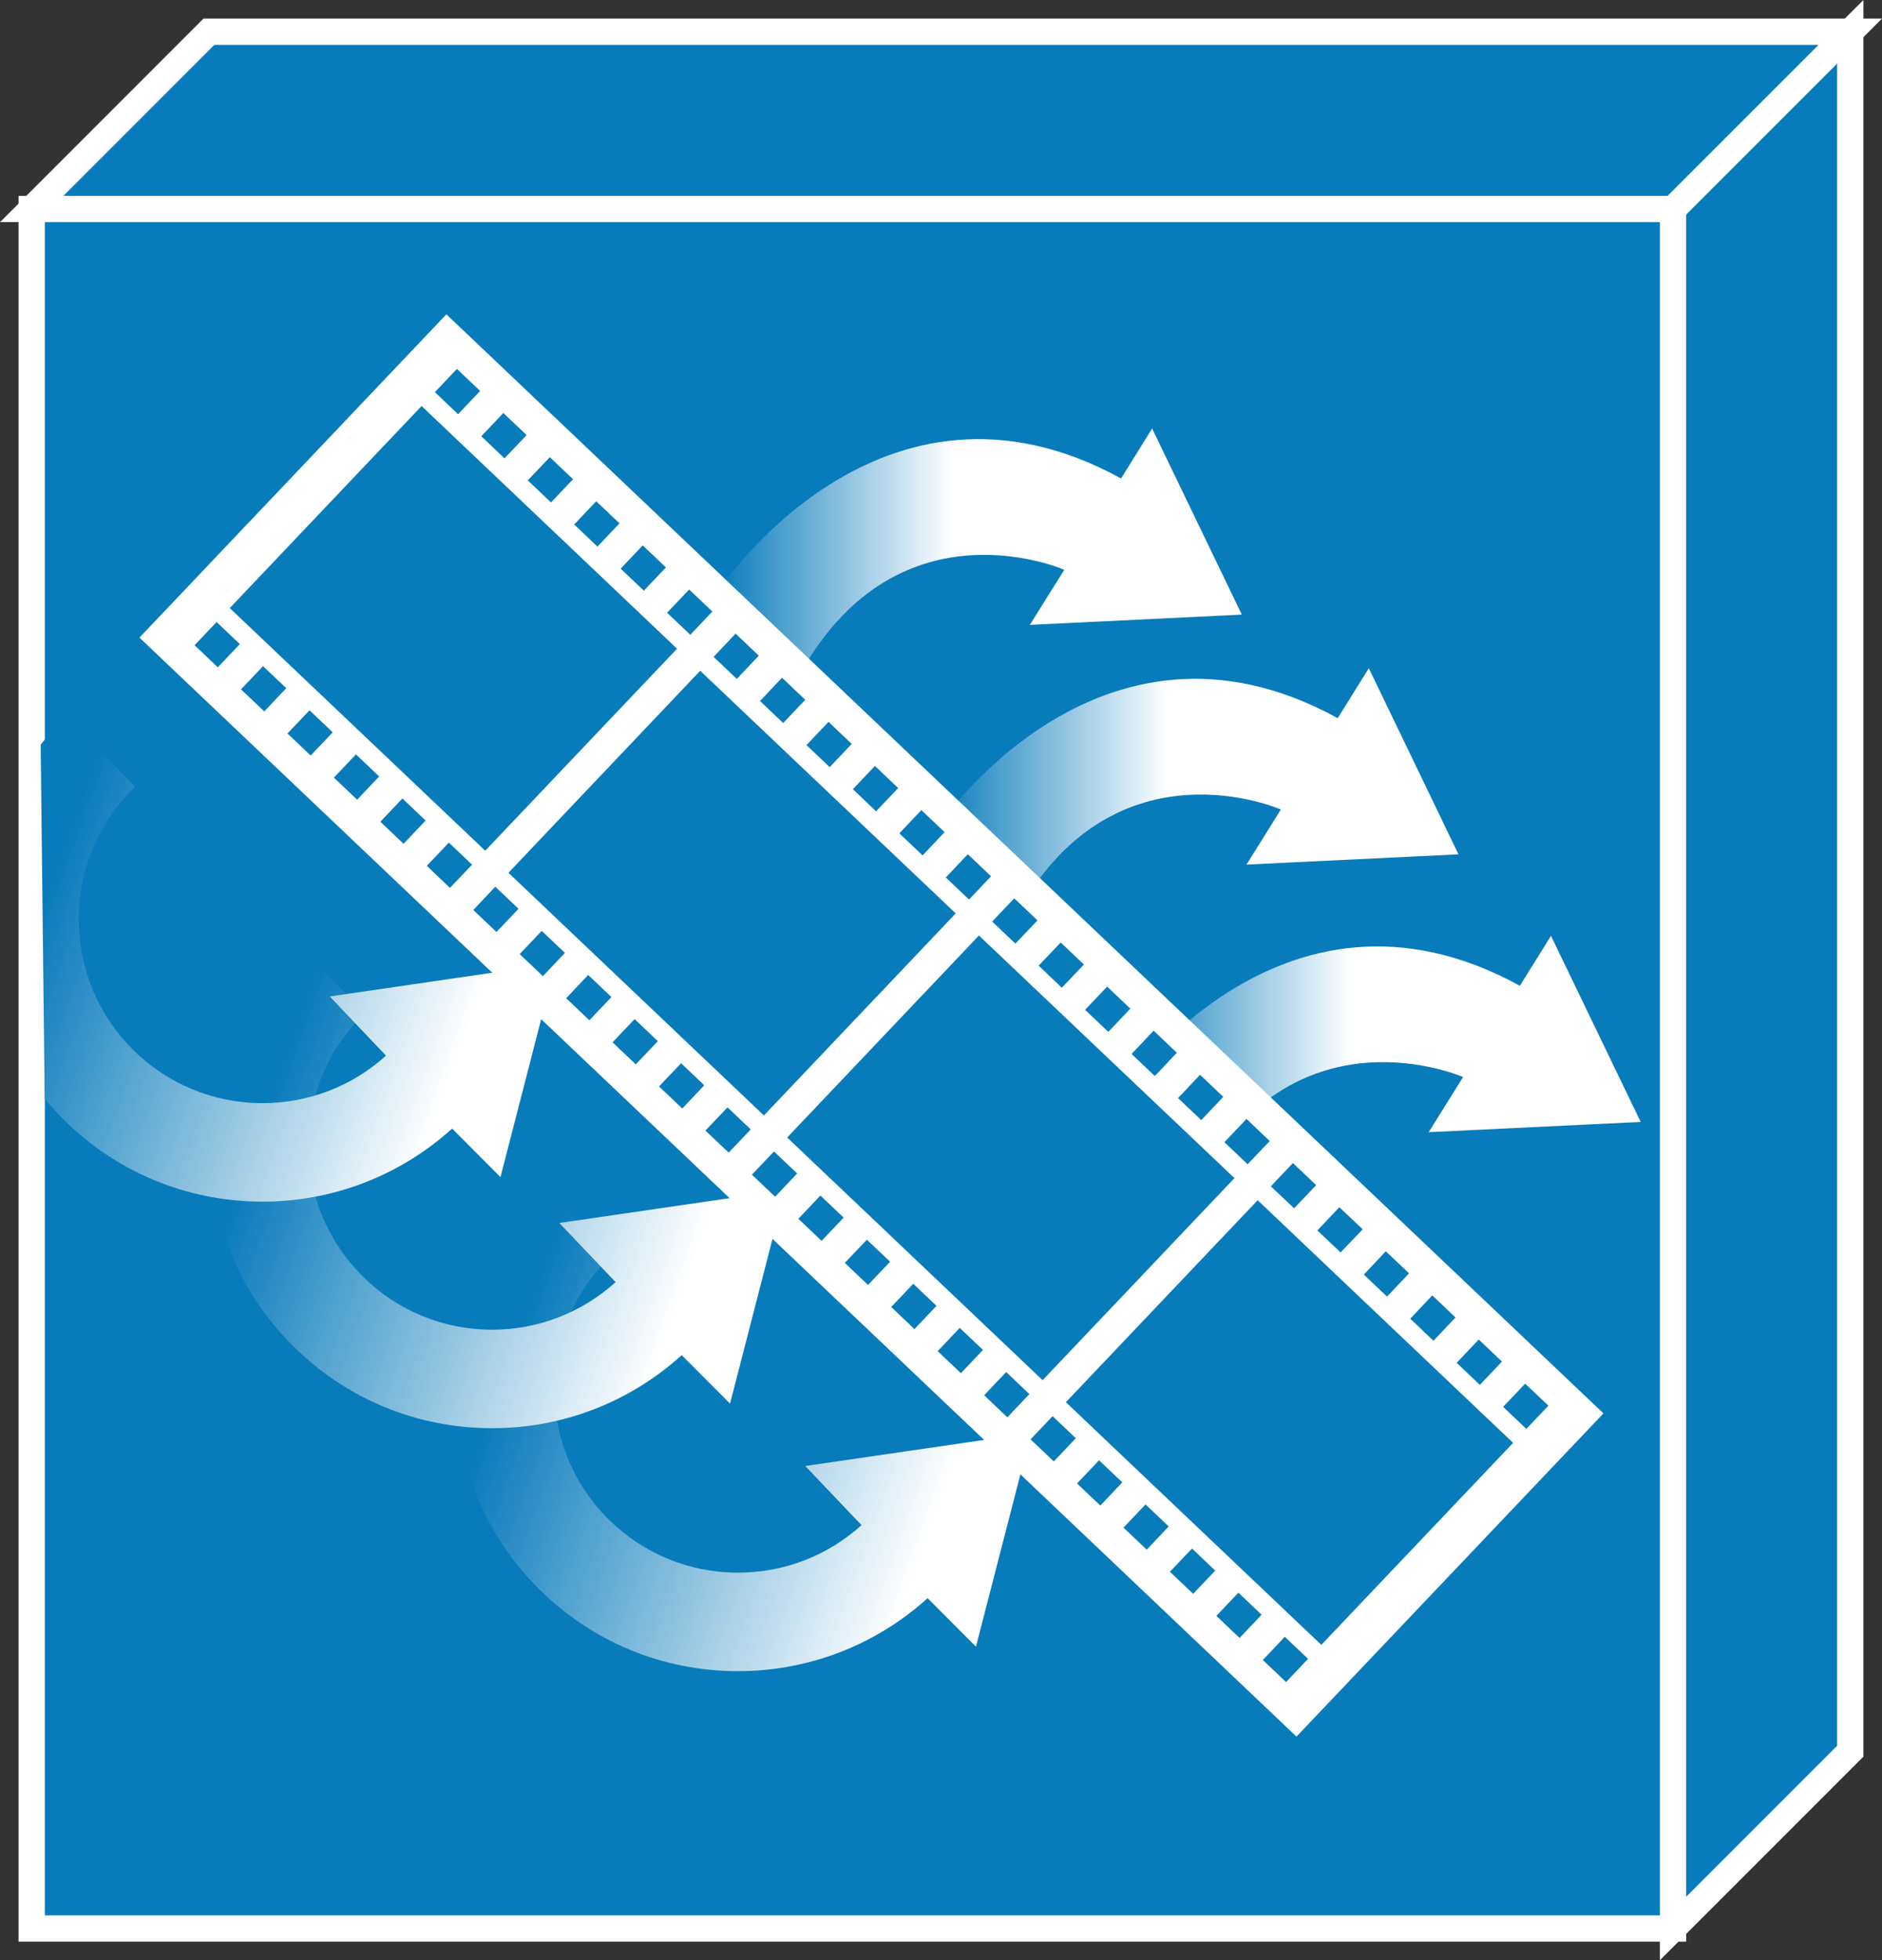 <?xml version="1.0" encoding="UTF-8" standalone="no"?>
<svg
   xmlns:dc="http://purl.org/dc/elements/1.1/"
   xmlns:cc="http://creativecommons.org/ns#"
   xmlns:rdf="http://www.w3.org/1999/02/22-rdf-syntax-ns#"
   xmlns:svg="http://www.w3.org/2000/svg"
   xmlns="http://www.w3.org/2000/svg"
   xmlns:sodipodi="http://sodipodi.sourceforge.net/DTD/sodipodi-0.dtd"
   xmlns:inkscape="http://www.inkscape.org/namespaces/inkscape"
   viewBox="0 0 35.831 37.311"
   height="37.311"
   width="35.831"
   xml:space="preserve"
   version="1.1"
   id="svg2"
   inkscape:version="0.91 r13725"
   sodipodi:docname="MXE.svg"><rect x="0" y="0" width="35.831" height="37.311" fill="#333333" stroke="none"/><sodipodi:namedview
     pagecolor="#ffffff"
     bordercolor="#666666"
     borderopacity="1"
     objecttolerance="10"
     gridtolerance="10"
     guidetolerance="10"
     inkscape:pageopacity="0"
     inkscape:pageshadow="2"
     inkscape:window-width="448"
     inkscape:window-height="438"
     id="namedview76"
     showgrid="false"
     inkscape:zoom="6.3249581"
     inkscape:cx="17.918727"
     inkscape:cy="18.656728"
     inkscape:window-x="0"
     inkscape:window-y="23"
     inkscape:window-maximized="0"
     inkscape:current-layer="svg2" /><defs
     id="defs6"><clipPath
       id="clipPath30"
       clipPathUnits="userSpaceOnUse"><path
         id="path32"
         d="m 162.102,211.723 -5.247,-8.387 32.286,1.562 -13.661,28.34 -4.726,-7.609 C 134.082,245.75 109.578,208.75 109.578,208.75 l 12.5,-12.5 c 15,26.5 40.024,15.473 40.024,15.473 z"
         inkscape:connector-curvature="0" /></clipPath><linearGradient
       id="linearGradient34"
       spreadMethod="pad"
       gradientTransform="matrix(79.561,0,0,-79.561,109.58,214.746)"
       gradientUnits="userSpaceOnUse"
       y2="0"
       x2="1"
       y1="0"
       x1="0"><stop
         id="stop36"
         offset="0"
         style="stop-opacity:1;stop-color:#087bbb" /><stop
         id="stop38"
         offset="0.445"
         style="stop-opacity:1;stop-color:#ffffff" /><stop
         id="stop40"
         offset="1"
         style="stop-opacity:1;stop-color:#ffffff" /></linearGradient><clipPath
       id="clipPath48"
       clipPathUnits="userSpaceOnUse"><path
         id="path50"
         d="m 195.09,175.223 -5.235,-8.391 32.286,1.563 -13.657,28.343 -4.734,-7.605 C 167.078,209.246 142.582,172.25 142.582,172.25 l 12.508,-12.5 c 15,26.5 40,15.473 40,15.473 z"
         inkscape:connector-curvature="0" /></clipPath><linearGradient
       id="linearGradient52"
       spreadMethod="pad"
       gradientTransform="matrix(79.556,0,0,-79.556,142.583,178.242)"
       gradientUnits="userSpaceOnUse"
       y2="0"
       x2="1"
       y1="0"
       x1="0"><stop
         id="stop54"
         offset="0"
         style="stop-opacity:1;stop-color:#087bbb" /><stop
         id="stop56"
         offset="0.445"
         style="stop-opacity:1;stop-color:#ffffff" /><stop
         id="stop58"
         offset="1"
         style="stop-opacity:1;stop-color:#ffffff" /></linearGradient><clipPath
       id="clipPath66"
       clipPathUnits="userSpaceOnUse"><path
         id="path68"
         d="m 222.844,134.48 -5.239,-8.394 32.29,1.559 -13.665,28.339 -4.738,-7.605 c -36.656,20.121 -61.16,-16.887 -61.16,-16.887 l 12.5,-12.5 c 15,26.512 40.012,15.488 40.012,15.488 z"
         inkscape:connector-curvature="0" /></clipPath><linearGradient
       id="linearGradient70"
       spreadMethod="pad"
       gradientTransform="matrix(79.561,0,0,-79.561,170.332,137.49)"
       gradientUnits="userSpaceOnUse"
       y2="0"
       x2="1"
       y1="0"
       x1="0"><stop
         id="stop72"
         offset="0"
         style="stop-opacity:1;stop-color:#087bbb" /><stop
         id="stop74"
         offset="0.445"
         style="stop-opacity:1;stop-color:#ffffff" /><stop
         id="stop76"
         offset="1"
         style="stop-opacity:1;stop-color:#ffffff" /></linearGradient><clipPath
       id="clipPath84"
       clipPathUnits="userSpaceOnUse"><path
         id="path86"
         d="m 131.215,66.25 c -5.156,-4.68 -11.828,-7.238 -18.793,-7.238 -7.481,0 -14.512,2.91 -19.801,8.195 -5.285,5.281 -8.199,12.312 -8.199,19.797 0,7.684 3.051,14.84 8.582,20.172 l -10.406,10.801 c -8.496,-8.18 -13.176,-19.18 -13.176,-30.973 0,-11.488 4.476,-22.289 12.594,-30.402 8.121,-8.125 18.922,-12.59 30.406,-12.59 10.691,0 20.941,3.949 28.863,11.117 l 7.363,-7.387 8.391,32.52 -34.394,-5.008 8.57,-9.004 z"
         inkscape:connector-curvature="0" /></clipPath><linearGradient
       id="linearGradient88"
       spreadMethod="pad"
       gradientTransform="matrix(-85.04,30.952,30.952,85.04,152.9,59.443)"
       gradientUnits="userSpaceOnUse"
       y2="0"
       x2="1"
       y1="0"
       x1="0"><stop
         id="stop90"
         offset="0"
         style="stop-opacity:1;stop-color:#ffffff" /><stop
         id="stop92"
         offset="0.139"
         style="stop-opacity:1;stop-color:#ffffff" /><stop
         id="stop94"
         offset="0.904"
         style="stop-opacity:1;stop-color:#087bbb" /><stop
         id="stop96"
         offset="0.92"
         style="stop-opacity:1;stop-color:#087bbb" /><stop
         id="stop98"
         offset="1"
         style="stop-opacity:1;stop-color:#087bbb" /></linearGradient><clipPath
       id="clipPath106"
       clipPathUnits="userSpaceOnUse"><path
         id="path108"
         d="m 93.762,103.254 c -5.16,-4.668 -11.832,-7.246 -18.797,-7.246 -7.48,0 -14.512,2.906 -19.801,8.203 -5.285,5.293 -8.199,12.32 -8.199,19.801 0,7.676 3.047,14.843 8.582,20.168 l -10.41,10.804 c -8.496,-8.183 -13.172,-19.183 -13.172,-30.972 0,-11.492 4.469,-22.285 12.594,-30.41 8.121,-8.125 18.918,-12.594 30.406,-12.594 10.691,0 20.945,3.941 28.863,11.129 l 7.363,-7.379 8.387,32.515 -34.387,-5.015 8.57,-9.004 z"
         inkscape:connector-curvature="0" /></clipPath><linearGradient
       id="linearGradient110"
       spreadMethod="pad"
       gradientTransform="matrix(-85.04,30.952,30.952,85.04,115.444,96.445)"
       gradientUnits="userSpaceOnUse"
       y2="0"
       x2="1"
       y1="0"
       x1="0"><stop
         id="stop112"
         offset="0"
         style="stop-opacity:1;stop-color:#ffffff" /><stop
         id="stop114"
         offset="0.139"
         style="stop-opacity:1;stop-color:#ffffff" /><stop
         id="stop116"
         offset="0.904"
         style="stop-opacity:1;stop-color:#087bbb" /><stop
         id="stop118"
         offset="0.92"
         style="stop-opacity:1;stop-color:#087bbb" /><stop
         id="stop120"
         offset="1"
         style="stop-opacity:1;stop-color:#087bbb" /></linearGradient><clipPath
       id="clipPath128"
       clipPathUnits="userSpaceOnUse"><path
         id="path130"
         d="m 6.805,131.16 c 0.875,-1.055 1.805,-2.07 2.789,-3.066 C 17.715,119.98 28.516,115.508 40,115.508 c 10.695,0 20.941,3.957 28.863,11.125 l 7.363,-7.387 8.387,32.527 -34.391,-5.019 8.57,-9.012 C 53.637,133.074 46.965,130.508 40,130.508 c -7.481,0 -14.512,2.91 -19.801,8.191 -5.289,5.301 -8.203,12.332 -8.203,19.809 0,7.68 3.047,14.84 8.586,20.172 l -10.406,10.8 c -1.441,-1.378 -2.77,-2.843 -3.98,-4.378"
         inkscape:connector-curvature="0" /></clipPath><linearGradient
       id="linearGradient132"
       spreadMethod="pad"
       gradientTransform="matrix(-83.003,30.211,30.211,83.003,80.478,130.937)"
       gradientUnits="userSpaceOnUse"
       y2="0"
       x2="1"
       y1="0"
       x1="0"><stop
         id="stop134"
         offset="0"
         style="stop-opacity:1;stop-color:#ffffff" /><stop
         id="stop136"
         offset="0.139"
         style="stop-opacity:1;stop-color:#ffffff" /><stop
         id="stop138"
         offset="0.904"
         style="stop-opacity:1;stop-color:#087bbb" /><stop
         id="stop140"
         offset="0.92"
         style="stop-opacity:1;stop-color:#087bbb" /><stop
         id="stop142"
         offset="1"
         style="stop-opacity:1;stop-color:#087bbb" /></linearGradient></defs><g
     transform="matrix(1.25,0,0,-1.25,-2.3406552e-5,37.311)"
     id="g10"><g
       transform="scale(0.1,0.1)"
       id="g12"><path
         id="path14"
         style="fill:#087bbb;fill-opacity:1;fill-rule:nonzero;stroke:none"
         d="m 4.828,4.824 249.996,0 0,261.832 -249.996,0 0,-261.832 z"
         inkscape:connector-curvature="0" /><path
         id="path16"
         style="fill:none;stroke:#ffffff;stroke-width:4;stroke-linecap:butt;stroke-linejoin:miter;stroke-miterlimit:4;stroke-dasharray:none;stroke-opacity:1"
         d="m 4.828,4.824 249.996,0 0,261.832 -249.996,0 0,-261.832 z"
         inkscape:connector-curvature="0" /><path
         id="path18"
         style="fill:#087bbb;fill-opacity:1;fill-rule:nonzero;stroke:none"
         d="m 281.816,31.824 -27.003,-27 0,261.832 27.003,27 0,-261.832"
         inkscape:connector-curvature="0" /><path
         id="path20"
         style="fill:none;stroke:#ffffff;stroke-width:4;stroke-linecap:butt;stroke-linejoin:miter;stroke-miterlimit:4;stroke-dasharray:none;stroke-opacity:1"
         d="m 281.816,31.824 -27.003,-27 0,261.832 27.003,27 0,-261.832 z"
         inkscape:connector-curvature="0" /><path
         id="path22"
         style="fill:#087bbb;fill-opacity:1;fill-rule:nonzero;stroke:none"
         d="m 281.816,293.656 -249.996,0 -26.992,-26.996 249.985,0 27.003,26.996"
         inkscape:connector-curvature="0" /><path
         id="path24"
         style="fill:none;stroke:#ffffff;stroke-width:4;stroke-linecap:butt;stroke-linejoin:miter;stroke-miterlimit:4;stroke-dasharray:none;stroke-opacity:1"
         d="m 281.816,293.656 -249.996,0 -26.992,-26.996 249.985,0 27.003,26.996 z"
         inkscape:connector-curvature="0" /><g
         id="g26"><g
           clip-path="url(#clipPath30)"
           id="g28"><path
             id="path42"
             style="fill:url(#linearGradient34);fill-opacity:1;fill-rule:nonzero;stroke:none"
             d="m 162.102,211.723 -5.247,-8.387 32.286,1.562 -13.661,28.34 -4.726,-7.609 C 134.082,245.75 109.578,208.75 109.578,208.75 l 12.5,-12.5 c 15,26.5 40.024,15.473 40.024,15.473"
             inkscape:connector-curvature="0" /></g></g><g
         id="g44"><g
           clip-path="url(#clipPath48)"
           id="g46"><path
             id="path60"
             style="fill:url(#linearGradient52);fill-opacity:1;fill-rule:nonzero;stroke:none"
             d="m 195.09,175.223 -5.235,-8.391 32.286,1.563 -13.657,28.343 -4.734,-7.605 C 167.078,209.246 142.582,172.25 142.582,172.25 l 12.508,-12.5 c 15,26.5 40,15.473 40,15.473"
             inkscape:connector-curvature="0" /></g></g><g
         id="g62"><g
           clip-path="url(#clipPath66)"
           id="g64"><path
             id="path78"
             style="fill:url(#linearGradient70);fill-opacity:1;fill-rule:nonzero;stroke:none"
             d="m 222.844,134.48 -5.239,-8.394 32.29,1.559 -13.665,28.339 -4.738,-7.605 c -36.656,20.121 -61.16,-16.887 -61.16,-16.887 l 12.5,-12.5 c 15,26.512 40.012,15.488 40.012,15.488"
             inkscape:connector-curvature="0" /></g></g><g
         id="g80"><g
           clip-path="url(#clipPath84)"
           id="g82"><path
             id="path100"
             style="fill:url(#linearGradient88);fill-opacity:1;fill-rule:nonzero;stroke:none"
             d="m 131.215,66.25 c -5.156,-4.68 -11.828,-7.238 -18.793,-7.238 -7.481,0 -14.512,2.91 -19.801,8.195 -5.285,5.281 -8.199,12.312 -8.199,19.797 0,7.684 3.051,14.84 8.582,20.172 l -10.406,10.801 c -8.496,-8.18 -13.176,-19.18 -13.176,-30.973 0,-11.488 4.476,-22.289 12.594,-30.402 8.121,-8.125 18.922,-12.59 30.406,-12.59 10.691,0 20.941,3.949 28.863,11.117 l 7.363,-7.387 8.391,32.52 -34.394,-5.008 8.57,-9.004"
             inkscape:connector-curvature="0" /></g></g><g
         id="g102"><g
           clip-path="url(#clipPath106)"
           id="g104"><path
             id="path122"
             style="fill:url(#linearGradient110);fill-opacity:1;fill-rule:nonzero;stroke:none"
             d="m 93.762,103.254 c -5.16,-4.668 -11.832,-7.246 -18.797,-7.246 -7.48,0 -14.512,2.906 -19.801,8.203 -5.285,5.293 -8.199,12.32 -8.199,19.801 0,7.676 3.047,14.843 8.582,20.168 l -10.41,10.804 c -8.496,-8.183 -13.172,-19.183 -13.172,-30.972 0,-11.492 4.469,-22.285 12.594,-30.41 8.121,-8.125 18.918,-12.594 30.406,-12.594 10.691,0 20.945,3.941 28.863,11.129 l 7.363,-7.379 8.387,32.515 -34.387,-5.015 8.57,-9.004"
             inkscape:connector-curvature="0" /></g></g><g
         id="g124"><g
           clip-path="url(#clipPath128)"
           id="g126"><path
             id="path144"
             style="fill:url(#linearGradient132);fill-opacity:1;fill-rule:nonzero;stroke:none"
             d="m 6.805,131.16 c 0.875,-1.055 1.805,-2.07 2.789,-3.066 C 17.715,119.98 28.516,115.508 40,115.508 c 10.695,0 20.941,3.957 28.863,11.125 l 7.363,-7.387 8.387,32.527 -34.391,-5.019 8.57,-9.012 C 53.637,133.074 46.965,130.508 40,130.508 c -7.481,0 -14.512,2.91 -19.801,8.191 -5.289,5.301 -8.203,12.332 -8.203,19.809 0,7.68 3.047,14.84 8.586,20.172 l -10.406,10.8 c -1.441,-1.378 -2.77,-2.843 -3.98,-4.378"
             inkscape:connector-curvature="0" /></g></g><path
         id="path146"
         style="fill:#087bbb;fill-opacity:1;fill-rule:nonzero;stroke:none"
         d="M 68.062,247.797 24.066,201.469 197.395,36.875 l 44,46.316 L 68.062,247.797"
         inkscape:connector-curvature="0" /><path
         id="path148"
         style="fill:none;stroke:#ffffff;stroke-width:4;stroke-linecap:butt;stroke-linejoin:miter;stroke-miterlimit:4;stroke-dasharray:none;stroke-opacity:1"
         d="M 68.062,247.797 24.066,201.469 197.395,36.875 l 44,46.316 L 68.062,247.797 Z"
         inkscape:connector-curvature="0" /><path
         id="path150"
         style="fill:#ffffff;fill-opacity:1;fill-rule:nonzero;stroke:none"
         d="m 192.344,45.715 3.347,3.531 3.539,-3.359 -3.351,-3.535 -3.535,3.363 z m -7.078,6.715 3.355,3.535 3.535,-3.359 -3.355,-3.535 -3.535,3.359 z m -7.075,6.719 3.364,3.535 3.535,-3.359 -3.36,-3.535 -3.539,3.359 z m -7.07,6.719 3.352,3.535 3.535,-3.355 -3.352,-3.539 -3.535,3.359 z m -7.078,6.723 3.352,3.531 3.543,-3.359 -3.348,-3.535 -3.547,3.363 z m -7.078,6.715 3.355,3.535 3.535,-3.359 -3.347,-3.535 -3.543,3.359 z m -7.07,6.719 3.359,3.535 3.531,-3.359 -3.355,-3.535 -3.535,3.359 z m -7.079,6.719 3.36,3.535 3.543,-3.355 -3.367,-3.539 -3.536,3.359 z m -7.074,6.723 3.36,3.531 3.535,-3.359 -3.356,-3.535 -3.539,3.363 z m -7.07,6.715 3.363,3.527 3.535,-3.352 -3.363,-3.535 -3.535,3.36 z m -7.074,6.711 3.359,3.543 3.535,-3.36 -3.355,-3.543 -3.539,3.36 z m -7.078,6.718 3.363,3.536 3.531,-3.348 -3.355,-3.539 -3.539,3.351 z m -7.075,6.719 3.36,3.535 3.535,-3.359 -3.356,-3.535 -3.539,3.359 z m -7.07,6.719 3.359,3.535 3.532,-3.359 -3.352,-3.535 -3.539,3.359 z m -7.078,6.723 3.359,3.531 3.539,-3.36 -3.359,-3.535 -3.539,3.364 z m -7.07,6.714 3.359,3.536 3.535,-3.36 -3.356,-3.539 -3.539,3.363 z m -7.074,6.719 3.352,3.535 3.539,-3.355 -3.359,-3.539 -3.531,3.359 z m -7.07,6.715 3.352,3.539 3.539,-3.359 -3.363,-3.535 -3.527,3.355 z m -7.078,6.719 3.356,3.539 3.535,-3.36 -3.359,-3.535 -3.531,3.356 z m -7.074,6.718 3.359,3.54 3.535,-3.36 -3.359,-3.535 -3.535,3.355 z m -7.074,6.719 3.355,3.539 3.539,-3.363 -3.359,-3.539 -3.535,3.363 z m -7.074,6.719 3.359,3.535 3.531,-3.359 -3.356,-3.535 -3.535,3.359 z m -7.078,6.719 3.356,3.535 3.539,-3.359 -3.348,-3.536 -3.547,3.36 z m -7.07,6.718 3.356,3.536 3.539,-3.36 -3.359,-3.535 -3.535,3.359 z M 162.344,84.969 191.555,115.723 230.461,78.777 201.25,48.016 162.344,84.969 Z m -42.449,40.304 29.207,30.762 38.918,-36.945 -29.219,-30.77 -38.906,36.953 z m -42.454,40.313 29.207,30.762 38.918,-36.95 -29.218,-30.765 -38.907,36.953 z M 34.996,205.895 64.211,236.66 103.121,199.707 73.906,168.945 34.996,205.895 Z M 228.945,84.258 l 3.352,3.535 3.543,-3.352 -3.36,-3.543 -3.535,3.359 z m -7.082,6.707 3.364,3.547 3.535,-3.359 -3.364,-3.547 -3.535,3.359 z m -7.066,6.719 3.355,3.546 3.536,-3.359 -3.36,-3.547 -3.531,3.359 z m -7.07,6.718 3.347,3.547 3.543,-3.359 -3.355,-3.543 -3.535,3.355 z m -7.082,6.719 3.347,3.535 3.559,-3.359 -3.363,-3.524 -3.543,3.348 z m -7.082,6.719 3.363,3.547 3.535,-3.371 -3.352,-3.524 -3.546,3.348 z m -7.071,6.719 3.363,3.546 3.536,-3.371 -3.364,-3.535 -3.535,3.36 z m -7.066,6.718 3.355,3.547 3.535,-3.359 -3.355,-3.543 -3.535,3.355 z m -7.071,6.719 3.348,3.543 3.543,-3.355 -3.355,-3.547 -3.536,3.359 z m -7.089,6.719 3.367,3.543 3.523,-3.36 -3.347,-3.535 -3.543,3.352 z m -7.075,6.726 3.364,3.528 3.535,-3.352 -3.36,-3.535 -3.539,3.359 z m -7.07,6.719 3.359,3.535 3.54,-3.359 -3.364,-3.535 -3.535,3.359 z m -7.066,6.711 3.355,3.543 3.535,-3.367 -3.355,-3.535 -3.535,3.359 z m -7.078,6.719 3.359,3.539 3.535,-3.356 -3.351,-3.543 -3.543,3.36 z m -7.075,6.719 3.356,3.543 3.539,-3.368 -3.363,-3.535 -3.532,3.36 z m -7.07,6.718 3.359,3.536 3.532,-3.36 -3.356,-3.531 -3.535,3.355 z m -7.074,6.715 3.351,3.539 3.536,-3.351 -3.36,-3.543 -3.527,3.355 z m -7.074,6.719 3.355,3.539 3.531,-3.359 -3.351,-3.536 -3.535,3.356 z m -7.079,6.719 3.36,3.539 3.531,-3.352 -3.355,-3.543 -3.536,3.356 z m -7.074,6.718 3.359,3.54 3.535,-3.36 -3.36,-3.539 -3.535,3.359 z m -7.078,6.723 3.356,3.535 3.547,-3.363 -3.359,-3.539 -3.543,3.367 z m -7.07,6.715 3.356,3.535 3.539,-3.359 -3.355,-3.535 -3.539,3.359 z m -7.078,6.719 3.359,3.539 3.543,-3.364 -3.367,-3.539 -3.535,3.364 z m -7.07,6.718 3.359,3.536 3.535,-3.356 -3.359,-3.543 -3.535,3.363 z M 241.395,83.203 71.598,244.441 68.062,247.797 60.668,240.016 31.461,209.258 24.066,201.469 197.395,36.875 l 44,46.328"
         inkscape:connector-curvature="0" /></g></g></svg>
